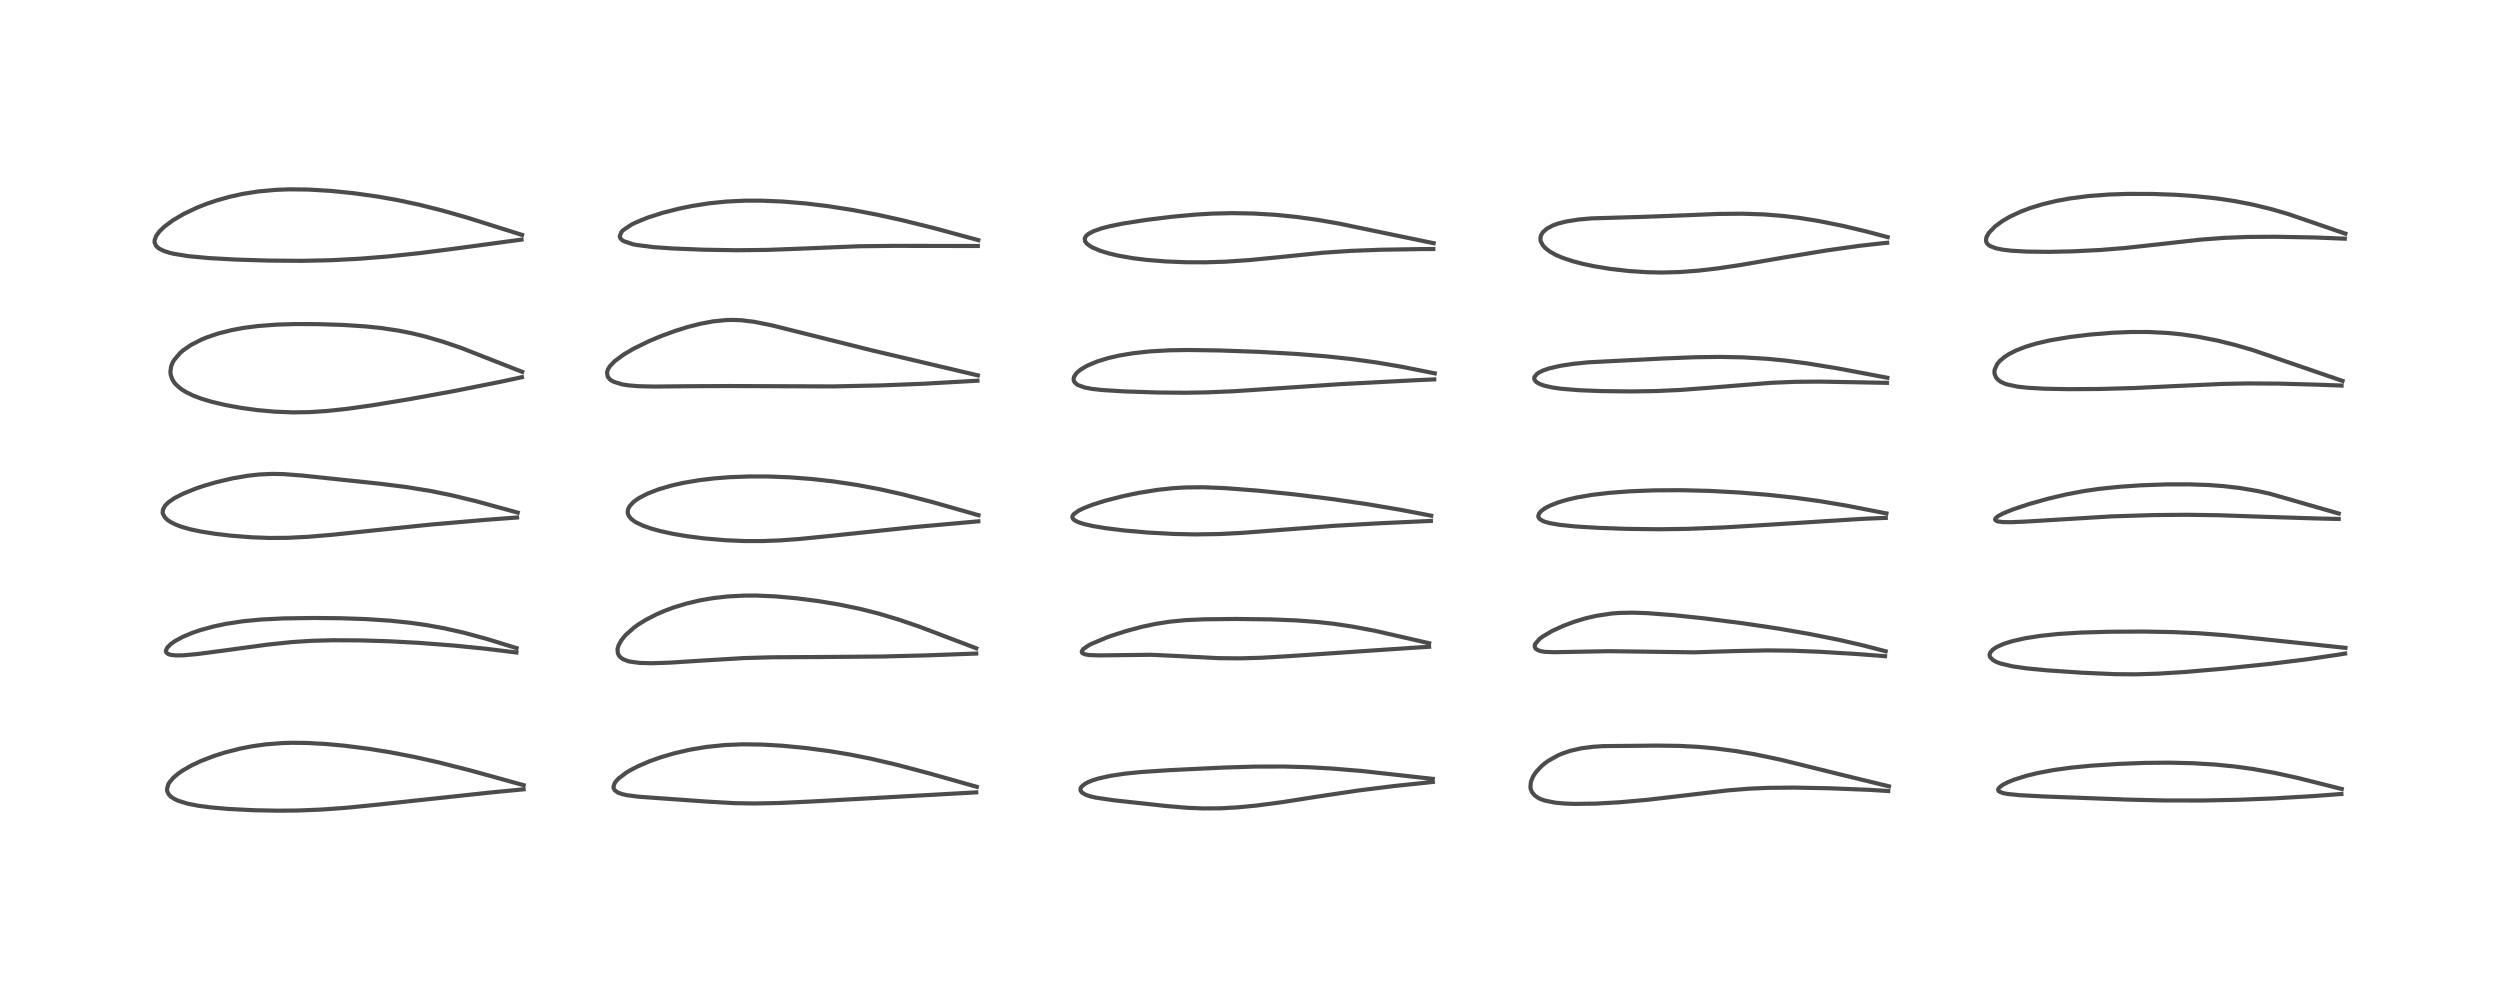 <?xml version="1.0" encoding="utf-8" standalone="no"?>
<!DOCTYPE svg PUBLIC "-//W3C//DTD SVG 1.1//EN"
  "http://www.w3.org/Graphics/SVG/1.1/DTD/svg11.dtd">
<!-- Created with matplotlib (https://matplotlib.org/) -->
<svg height="288pt" version="1.1" viewBox="0 0 720 288" width="720pt" xmlns="http://www.w3.org/2000/svg" xmlns:xlink="http://www.w3.org/1999/xlink">
 <defs>
  <style type="text/css">*{stroke-linecap:butt;stroke-linejoin:round;}</style>
 </defs>
 <g id="figure_1">
  <g id="patch_1">
   <path d="M 0 288 
L 720 288 
L 720 0 
L 0 0 
z
" style="fill:#ffffff;"/>
  </g>
  <g id="axes_1">
   <g id="line2d_1">
    <path clip-path="url(#p37991b7413)" d="M 150.824 226.134 
L 135.768 221.969 
L 126.447 219.594 
L 119.49 218.029 
L 112.316 216.644 
L 106.271 215.669 
L 99.335 214.778 
L 93.94 214.274 
L 88.195 213.962 
L 84.044 213.923 
L 81.298 214.004 
L 76.544 214.375 
L 72.665 214.917 
L 69.127 215.606 
L 64.683 216.746 
L 61.692 217.698 
L 57.863 219.176 
L 55.158 220.448 
L 52.627 221.898 
L 51.241 222.864 
L 49.891 224.02 
L 48.784 225.332 
L 48.439 225.934 
L 48.095 227.298 
L 48.175 227.919 
L 48.609 228.8 
L 49.21 229.428 
L 50.148 230.065 
L 51.308 230.614 
L 54.062 231.461 
L 57.183 232.066 
L 60.806 232.54 
L 65.945 232.984 
L 73.059 233.342 
L 80.068 233.478 
L 85.793 233.425 
L 92.664 233.15 
L 99.752 232.637 
L 108.714 231.742 
L 141.64 228.199 
L 150.791 227.324 
L 150.791 227.324 
" style="fill:none;stroke:#000000;stroke-linecap:square;stroke-opacity:0.7;stroke-width:1.2;"/>
   </g>
   <g id="line2d_2">
    <path clip-path="url(#p37991b7413)" d="M 148.78 186.659 
L 140.078 183.973 
L 133.59 182.22 
L 127.953 180.949 
L 122.7 180.001 
L 118.104 179.354 
L 112.336 178.756 
L 105.36 178.296 
L 98.004 178.048 
L 90.334 177.977 
L 81.668 178.102 
L 75.096 178.427 
L 69.989 178.919 
L 65 179.683 
L 61.426 180.443 
L 57.6 181.503 
L 55.246 182.315 
L 52.533 183.467 
L 50.368 184.65 
L 49.168 185.502 
L 48.199 186.465 
L 47.773 187.368 
L 47.776 187.606 
L 47.931 187.974 
L 48.498 188.388 
L 49.196 188.602 
L 50.63 188.759 
L 52.869 188.725 
L 56.864 188.361 
L 64.103 187.408 
L 77.132 185.641 
L 83.992 184.923 
L 89.703 184.552 
L 95.941 184.387 
L 103.941 184.435 
L 111.993 184.685 
L 120.585 185.139 
L 130.851 185.93 
L 139.793 186.825 
L 148.721 187.915 
L 148.721 187.915 
" style="fill:none;stroke:#000000;stroke-linecap:square;stroke-opacity:0.7;stroke-width:1.2;"/>
   </g>
   <g id="line2d_3">
    <path clip-path="url(#p37991b7413)" d="M 149.104 147.631 
L 136.959 144.303 
L 130.027 142.631 
L 123.771 141.361 
L 116.828 140.243 
L 109.329 139.305 
L 87.071 136.958 
L 81.52 136.535 
L 78.323 136.48 
L 74.65 136.65 
L 71.377 137.011 
L 67.01 137.761 
L 62.396 138.844 
L 58.879 139.865 
L 56.591 140.632 
L 52.778 142.159 
L 50.339 143.407 
L 48.56 144.618 
L 47.607 145.544 
L 46.945 146.681 
L 46.847 147.656 
L 46.901 147.933 
L 47.497 149.026 
L 48.259 149.753 
L 49.107 150.331 
L 50.62 151.094 
L 52.393 151.756 
L 55.016 152.486 
L 57.94 153.097 
L 61.898 153.725 
L 66.411 154.261 
L 72.313 154.735 
L 77.677 154.931 
L 82.738 154.893 
L 88.555 154.609 
L 95.647 154.019 
L 106.939 152.836 
L 124.111 151.071 
L 140.105 149.696 
L 148.915 149.039 
L 148.915 149.039 
" style="fill:none;stroke:#000000;stroke-linecap:square;stroke-opacity:0.7;stroke-width:1.2;"/>
   </g>
   <g id="line2d_4">
    <path clip-path="url(#p37991b7413)" d="M 150.395 107.093 
L 132.874 100.218 
L 127.603 98.419 
L 122.119 96.823 
L 118.554 95.965 
L 114.854 95.232 
L 109.836 94.48 
L 105.109 93.99 
L 98.723 93.576 
L 91.597 93.349 
L 84.968 93.327 
L 79.753 93.485 
L 74.42 93.882 
L 70.248 94.419 
L 66.806 95.053 
L 62.967 96.017 
L 59.625 97.139 
L 57.992 97.813 
L 55.021 99.334 
L 52.817 100.838 
L 51.905 101.619 
L 50.115 103.728 
L 49.737 104.393 
L 49.289 105.532 
L 49.081 107.05 
L 49.171 107.932 
L 49.575 109.15 
L 50.101 110.042 
L 50.633 110.702 
L 51.992 111.918 
L 53.443 112.857 
L 55.64 113.931 
L 57.859 114.775 
L 60.874 115.688 
L 64.844 116.63 
L 69.251 117.44 
L 74.031 118.098 
L 79.22 118.569 
L 84.475 118.766 
L 89.143 118.691 
L 94.041 118.377 
L 99.941 117.749 
L 107.397 116.698 
L 118.135 114.921 
L 130.904 112.597 
L 144.093 109.966 
L 150.313 108.631 
L 150.313 108.631 
" style="fill:none;stroke:#000000;stroke-linecap:square;stroke-opacity:0.7;stroke-width:1.2;"/>
   </g>
   <g id="line2d_5">
    <path clip-path="url(#p37991b7413)" d="M 150.349 67.649 
L 134.475 62.653 
L 127.233 60.593 
L 120.708 58.956 
L 114.442 57.618 
L 108.628 56.59 
L 101.769 55.632 
L 95.15 54.966 
L 88.662 54.586 
L 83.368 54.53 
L 79.346 54.679 
L 74.312 55.146 
L 69.862 55.851 
L 65.99 56.709 
L 62.32 57.748 
L 59.366 58.757 
L 56.687 59.823 
L 52.969 61.587 
L 49.849 63.414 
L 47.343 65.271 
L 45.942 66.625 
L 44.998 67.908 
L 44.536 69.147 
L 44.535 69.858 
L 44.924 70.761 
L 45.529 71.371 
L 45.984 71.684 
L 47.304 72.314 
L 48.921 72.824 
L 49.982 73.078 
L 54.216 73.769 
L 60.028 74.319 
L 68.059 74.762 
L 77.294 75.045 
L 86.964 75.122 
L 95.202 74.946 
L 103.458 74.519 
L 111.674 73.865 
L 120.976 72.884 
L 131.722 71.509 
L 150.196 69.005 
L 150.196 69.005 
" style="fill:none;stroke:#000000;stroke-linecap:square;stroke-opacity:0.7;stroke-width:1.2;"/>
   </g>
   <g id="line2d_6">
    <path clip-path="url(#p37991b7413)" d="M 281.33 226.609 
L 267.528 222.706 
L 258.151 220.225 
L 250.919 218.531 
L 244.704 217.292 
L 238.998 216.343 
L 232.08 215.425 
L 225.226 214.766 
L 219.522 214.435 
L 213.812 214.361 
L 208.805 214.567 
L 203.395 215.126 
L 198.597 215.936 
L 194.302 216.926 
L 190.393 218.065 
L 186.966 219.283 
L 183.723 220.683 
L 181.69 221.735 
L 180.34 222.543 
L 178.137 224.217 
L 177.297 225.14 
L 177.015 225.565 
L 176.682 226.598 
L 176.72 226.976 
L 177.056 227.603 
L 177.882 228.215 
L 179.129 228.691 
L 180.487 229.006 
L 183.84 229.449 
L 190.79 229.946 
L 204.198 230.896 
L 211.418 231.307 
L 217.295 231.402 
L 224.412 231.258 
L 234.144 230.808 
L 281.154 228.202 
L 281.154 228.202 
" style="fill:none;stroke:#000000;stroke-linecap:square;stroke-opacity:0.7;stroke-width:1.2;"/>
   </g>
   <g id="line2d_7">
    <path clip-path="url(#p37991b7413)" d="M 281.175 186.708 
L 264.713 180.453 
L 258.88 178.462 
L 253.145 176.738 
L 247.711 175.358 
L 241.634 174.099 
L 235.706 173.117 
L 229.455 172.309 
L 223.413 171.765 
L 217.897 171.523 
L 214.266 171.532 
L 209.552 171.781 
L 205.311 172.264 
L 201.58 172.912 
L 197.756 173.812 
L 194.002 174.956 
L 191.525 175.872 
L 189.099 176.915 
L 185.776 178.638 
L 183.712 179.938 
L 182.614 180.731 
L 180.172 182.896 
L 179.043 184.259 
L 178.173 185.8 
L 177.903 186.674 
L 177.843 187.09 
L 177.946 188.155 
L 178.293 188.86 
L 178.692 189.31 
L 179.469 189.855 
L 180.813 190.387 
L 181.348 190.526 
L 184.183 190.917 
L 187.528 191.013 
L 192.827 190.844 
L 201.894 190.266 
L 214.237 189.525 
L 222.45 189.292 
L 235.461 189.225 
L 253.905 189.077 
L 266.72 188.753 
L 281.163 188.219 
L 281.163 188.219 
" style="fill:none;stroke:#000000;stroke-linecap:square;stroke-opacity:0.7;stroke-width:1.2;"/>
   </g>
   <g id="line2d_8">
    <path clip-path="url(#p37991b7413)" d="M 281.808 148.38 
L 268.451 144.571 
L 259.906 142.363 
L 253.354 140.894 
L 246.837 139.67 
L 240.14 138.666 
L 233.81 137.953 
L 227.445 137.468 
L 221.348 137.229 
L 215.857 137.216 
L 210.188 137.427 
L 205.735 137.773 
L 201.541 138.269 
L 196.888 139.051 
L 193.46 139.821 
L 189.553 140.969 
L 186.527 142.148 
L 184.209 143.34 
L 183.113 144.061 
L 182.39 144.635 
L 181.396 145.699 
L 180.899 146.626 
L 180.761 147.422 
L 180.868 148.085 
L 181.174 148.716 
L 181.836 149.478 
L 182.788 150.197 
L 183.218 150.458 
L 185.285 151.437 
L 187.462 152.202 
L 190.006 152.911 
L 193.836 153.749 
L 197.888 154.433 
L 202.671 155.048 
L 208.917 155.588 
L 214.634 155.828 
L 219.61 155.827 
L 224.817 155.621 
L 230.384 155.214 
L 239.417 154.312 
L 263.474 151.781 
L 281.748 150.145 
L 281.748 150.145 
" style="fill:none;stroke:#000000;stroke-linecap:square;stroke-opacity:0.7;stroke-width:1.2;"/>
   </g>
   <g id="line2d_9">
    <path clip-path="url(#p37991b7413)" d="M 281.615 108.106 
L 272.204 105.881 
L 251.029 100.889 
L 234.086 96.645 
L 222.22 93.686 
L 217.144 92.671 
L 213.625 92.24 
L 211.226 92.133 
L 209.189 92.173 
L 205.416 92.547 
L 201.558 93.275 
L 198.042 94.182 
L 194.545 95.273 
L 190.261 96.842 
L 186.929 98.244 
L 182.488 100.415 
L 179.584 102.124 
L 177.071 103.987 
L 175.699 105.406 
L 175.114 106.327 
L 174.811 107.322 
L 175.029 108.494 
L 175.693 109.292 
L 176.114 109.599 
L 176.76 109.95 
L 179.185 110.701 
L 180.886 110.975 
L 183.77 111.22 
L 188.463 111.33 
L 197.97 111.233 
L 210.269 111.179 
L 239.884 111.287 
L 253.804 110.991 
L 265.868 110.523 
L 280.121 109.721 
L 281.506 109.64 
L 281.506 109.64 
" style="fill:none;stroke:#000000;stroke-linecap:square;stroke-opacity:0.7;stroke-width:1.2;"/>
   </g>
   <g id="line2d_10">
    <path clip-path="url(#p37991b7413)" d="M 281.752 69.159 
L 269.184 65.744 
L 259.686 63.387 
L 252.55 61.812 
L 245.495 60.469 
L 238.398 59.361 
L 232.137 58.604 
L 225.483 58.049 
L 219.45 57.795 
L 214.466 57.797 
L 209.25 58.044 
L 204.156 58.563 
L 199.355 59.315 
L 195.478 60.109 
L 190.79 61.307 
L 186.504 62.684 
L 183.054 64.096 
L 181.849 64.701 
L 179.541 66.231 
L 178.958 66.831 
L 178.479 68.122 
L 178.681 68.651 
L 179.074 69.074 
L 179.658 69.457 
L 182.218 70.326 
L 183.26 70.54 
L 188.284 71.181 
L 193.602 71.551 
L 202.507 71.912 
L 212.132 72.071 
L 220.926 71.972 
L 230.19 71.626 
L 247.406 70.918 
L 257.459 70.809 
L 281.614 70.846 
L 281.614 70.846 
" style="fill:none;stroke:#000000;stroke-linecap:square;stroke-opacity:0.7;stroke-width:1.2;"/>
   </g>
   <g id="line2d_11">
    <path clip-path="url(#p37991b7413)" d="M 412.653 224.316 
L 392.234 222.048 
L 383.352 221.32 
L 376.623 220.951 
L 369.813 220.76 
L 361.287 220.781 
L 352.419 221.055 
L 336.875 221.802 
L 328.694 222.335 
L 323.919 222.82 
L 319.747 223.45 
L 316.459 224.181 
L 314.682 224.729 
L 313.281 225.303 
L 312.476 225.736 
L 311.442 226.603 
L 311.19 227.068 
L 311.186 227.653 
L 311.622 228.27 
L 312.675 228.895 
L 313.921 229.327 
L 315.559 229.715 
L 320.665 230.471 
L 335.849 232.128 
L 342.037 232.647 
L 346.512 232.827 
L 351.502 232.789 
L 356.271 232.531 
L 361.941 231.991 
L 369.109 231.046 
L 379.588 229.401 
L 391.15 227.666 
L 401.602 226.363 
L 412.645 225.208 
L 412.645 225.208 
" style="fill:none;stroke:#000000;stroke-linecap:square;stroke-opacity:0.7;stroke-width:1.2;"/>
   </g>
   <g id="line2d_12">
    <path clip-path="url(#p37991b7413)" d="M 411.599 185.253 
L 396.26 181.731 
L 389.726 180.49 
L 384.135 179.654 
L 379.236 179.112 
L 373.408 178.68 
L 365.736 178.378 
L 355.815 178.26 
L 346.797 178.358 
L 341.444 178.603 
L 336.935 179.036 
L 332.909 179.662 
L 328.884 180.518 
L 324.301 181.745 
L 319.954 183.144 
L 318.926 183.512 
L 314.258 185.475 
L 313.472 185.892 
L 311.968 186.941 
L 311.541 187.641 
L 311.596 187.92 
L 311.783 188.133 
L 312.529 188.462 
L 313.745 188.664 
L 316.761 188.751 
L 331.555 188.576 
L 339.645 188.963 
L 350.868 189.546 
L 357.102 189.604 
L 363.291 189.434 
L 371.16 188.974 
L 406.124 186.612 
L 411.571 186.271 
L 411.571 186.271 
" style="fill:none;stroke:#000000;stroke-linecap:square;stroke-opacity:0.7;stroke-width:1.2;"/>
   </g>
   <g id="line2d_13">
    <path clip-path="url(#p37991b7413)" d="M 412.182 148.516 
L 403.567 146.863 
L 393.906 145.224 
L 383.255 143.675 
L 372.721 142.377 
L 362.162 141.299 
L 352.918 140.587 
L 346.656 140.333 
L 341.733 140.37 
L 338.005 140.583 
L 333.432 141.069 
L 327.934 141.949 
L 323.496 142.871 
L 318.279 144.209 
L 314.63 145.364 
L 311.992 146.399 
L 310.688 147.042 
L 309.246 148.071 
L 308.896 148.581 
L 308.829 148.944 
L 309.001 149.405 
L 309.484 149.851 
L 310.498 150.369 
L 312.161 150.913 
L 314.754 151.504 
L 318.235 152.089 
L 323.801 152.779 
L 330.649 153.376 
L 337.89 153.771 
L 344.144 153.908 
L 351.082 153.804 
L 357.803 153.458 
L 367.628 152.705 
L 384.245 151.432 
L 397.322 150.702 
L 412.089 150.023 
L 412.089 150.023 
" style="fill:none;stroke:#000000;stroke-linecap:square;stroke-opacity:0.7;stroke-width:1.2;"/>
   </g>
   <g id="line2d_14">
    <path clip-path="url(#p37991b7413)" d="M 413.211 107.527 
L 403.805 105.649 
L 396.451 104.394 
L 389.304 103.411 
L 381.961 102.625 
L 373.423 101.938 
L 362.847 101.342 
L 351.14 100.927 
L 342.165 100.799 
L 336.66 100.89 
L 331.068 101.211 
L 326.294 101.735 
L 322.371 102.392 
L 319.157 103.131 
L 315.968 104.112 
L 313.126 105.314 
L 311.25 106.423 
L 310.329 107.17 
L 309.958 107.553 
L 309.35 108.482 
L 309.201 109.057 
L 309.247 109.592 
L 309.443 110.022 
L 310.13 110.69 
L 310.525 110.925 
L 312.387 111.592 
L 314.438 111.989 
L 317.384 112.326 
L 323.776 112.724 
L 333.211 113.034 
L 341.234 113.111 
L 347.709 113.001 
L 355.817 112.646 
L 367.931 111.843 
L 386.487 110.608 
L 407.197 109.526 
L 413.064 109.264 
L 413.064 109.264 
" style="fill:none;stroke:#000000;stroke-linecap:square;stroke-opacity:0.7;stroke-width:1.2;"/>
   </g>
   <g id="line2d_15">
    <path clip-path="url(#p37991b7413)" d="M 412.891 70.038 
L 400.814 67.541 
L 385.594 64.384 
L 379.719 63.359 
L 373.521 62.489 
L 367.249 61.858 
L 361.049 61.492 
L 354.864 61.385 
L 349.084 61.52 
L 344.28 61.802 
L 337.486 62.427 
L 330.205 63.321 
L 323.362 64.389 
L 319.734 65.127 
L 317.304 65.756 
L 314.991 66.561 
L 313.447 67.379 
L 312.776 67.964 
L 312.398 68.683 
L 312.527 69.525 
L 312.93 70.079 
L 313.71 70.725 
L 314.546 71.224 
L 316.752 72.179 
L 319.269 72.963 
L 321.851 73.581 
L 326.213 74.351 
L 330.284 74.854 
L 335.73 75.293 
L 341.665 75.528 
L 347.365 75.542 
L 352.932 75.364 
L 359.715 74.913 
L 368.228 74.079 
L 381.062 72.781 
L 388.859 72.261 
L 397.699 71.925 
L 409.178 71.734 
L 412.794 71.713 
L 412.794 71.713 
" style="fill:none;stroke:#000000;stroke-linecap:square;stroke-opacity:0.7;stroke-width:1.2;"/>
   </g>
   <g id="line2d_16">
    <path clip-path="url(#p37991b7413)" d="M 544.016 226.458 
L 530.846 223.254 
L 512.569 218.731 
L 505.397 217.244 
L 499.761 216.289 
L 493.924 215.532 
L 489.01 215.092 
L 483.627 214.818 
L 477.265 214.734 
L 461.824 214.88 
L 458.877 215.062 
L 455.42 215.507 
L 452.21 216.246 
L 449.914 217.031 
L 448.759 217.525 
L 445.921 219.108 
L 444.807 219.917 
L 444.007 220.589 
L 442.338 222.378 
L 441.529 223.61 
L 440.901 225.154 
L 440.759 226.715 
L 440.871 227.322 
L 441.268 228.225 
L 442.041 229.122 
L 443.033 229.805 
L 443.601 230.087 
L 444.838 230.543 
L 447.831 231.159 
L 450.666 231.423 
L 453.474 231.523 
L 459.511 231.441 
L 466.506 231.048 
L 474.487 230.337 
L 484.519 229.168 
L 497.599 227.63 
L 503.924 227.129 
L 509.309 226.899 
L 516.656 226.832 
L 526.716 227.017 
L 538.548 227.479 
L 543.805 227.816 
L 543.805 227.816 
" style="fill:none;stroke:#000000;stroke-linecap:square;stroke-opacity:0.7;stroke-width:1.2;"/>
   </g>
   <g id="line2d_17">
    <path clip-path="url(#p37991b7413)" d="M 543.08 187.564 
L 536.213 185.788 
L 529.449 184.242 
L 520.928 182.544 
L 512.114 181.023 
L 501.977 179.509 
L 490.885 178.098 
L 482.102 177.176 
L 474.326 176.585 
L 470.121 176.445 
L 466.368 176.522 
L 464.225 176.685 
L 459.685 177.364 
L 456.634 178.079 
L 453.371 179.067 
L 450.219 180.246 
L 446.981 181.736 
L 444.235 183.368 
L 443.343 184.055 
L 442.148 185.448 
L 442.016 185.809 
L 441.996 186.258 
L 442.209 186.727 
L 442.412 186.934 
L 443.244 187.38 
L 443.704 187.519 
L 444.854 187.723 
L 447.667 187.837 
L 463.409 187.541 
L 488.001 187.87 
L 499.452 187.51 
L 508.868 187.316 
L 515.952 187.394 
L 523.895 187.699 
L 535.348 188.397 
L 542.896 188.981 
L 542.896 188.981 
" style="fill:none;stroke:#000000;stroke-linecap:square;stroke-opacity:0.7;stroke-width:1.2;"/>
   </g>
   <g id="line2d_18">
    <path clip-path="url(#p37991b7413)" d="M 543.286 147.862 
L 531.868 145.636 
L 524.308 144.364 
L 516.862 143.337 
L 509.149 142.504 
L 500.937 141.84 
L 492.183 141.372 
L 484.04 141.173 
L 476.192 141.227 
L 469.144 141.51 
L 463.241 141.962 
L 458.466 142.529 
L 454.176 143.264 
L 451.231 143.949 
L 448.834 144.665 
L 446.335 145.653 
L 444.934 146.399 
L 443.906 147.142 
L 443.245 147.893 
L 443.017 148.659 
L 443.062 148.911 
L 443.398 149.433 
L 444.117 149.929 
L 444.966 150.282 
L 446.313 150.658 
L 449.171 151.154 
L 453.684 151.616 
L 460.064 152.01 
L 468.447 152.31 
L 477.758 152.424 
L 486.208 152.306 
L 496.442 151.9 
L 508.533 151.177 
L 536.608 149.413 
L 543.11 149.148 
L 543.11 149.148 
" style="fill:none;stroke:#000000;stroke-linecap:square;stroke-opacity:0.7;stroke-width:1.2;"/>
   </g>
   <g id="line2d_19">
    <path clip-path="url(#p37991b7413)" d="M 543.551 108.784 
L 529.021 106.056 
L 520.399 104.651 
L 514.254 103.849 
L 508.959 103.334 
L 502.002 102.921 
L 495.399 102.787 
L 488.095 102.885 
L 479.051 103.242 
L 457.463 104.343 
L 452.914 104.808 
L 449.319 105.365 
L 446.213 106.088 
L 444.483 106.677 
L 443.296 107.243 
L 442.66 107.666 
L 441.93 108.551 
L 441.854 108.91 
L 441.879 109.17 
L 442.203 109.757 
L 442.615 110.12 
L 443.589 110.653 
L 444.817 111.085 
L 447.126 111.605 
L 449.542 111.95 
L 454.667 112.375 
L 461.06 112.631 
L 469.82 112.731 
L 476.918 112.624 
L 483.9 112.307 
L 491.628 111.728 
L 510.137 110.243 
L 517.169 109.96 
L 524.074 109.907 
L 535.294 110.105 
L 543.448 110.26 
L 543.448 110.26 
" style="fill:none;stroke:#000000;stroke-linecap:square;stroke-opacity:0.7;stroke-width:1.2;"/>
   </g>
   <g id="line2d_20">
    <path clip-path="url(#p37991b7413)" d="M 543.668 68.3 
L 537.204 66.58 
L 530.459 64.989 
L 523.577 63.612 
L 518.078 62.736 
L 513.436 62.18 
L 507.896 61.746 
L 501.861 61.546 
L 494.917 61.61 
L 485.072 62.013 
L 473.666 62.438 
L 458.336 62.892 
L 454.692 63.218 
L 451.137 63.774 
L 448.809 64.359 
L 447.235 64.926 
L 445.507 65.848 
L 444.385 66.841 
L 443.85 67.703 
L 443.675 68.294 
L 443.652 68.998 
L 443.787 69.612 
L 444.351 70.661 
L 445.041 71.428 
L 446.359 72.45 
L 448.005 73.377 
L 449.965 74.228 
L 452.879 75.21 
L 455.875 75.999 
L 459.121 76.686 
L 463.722 77.438 
L 469.223 78.063 
L 474.258 78.393 
L 478.522 78.484 
L 483.731 78.351 
L 489.262 77.934 
L 494.913 77.267 
L 501.444 76.286 
L 514.705 73.997 
L 525.979 72.137 
L 535.592 70.786 
L 542.498 70.015 
L 543.499 69.929 
L 543.499 69.929 
" style="fill:none;stroke:#000000;stroke-linecap:square;stroke-opacity:0.7;stroke-width:1.2;"/>
   </g>
   <g id="line2d_21">
    <path clip-path="url(#p37991b7413)" d="M 674.423 227.225 
L 661.706 224.035 
L 655.083 222.586 
L 648.852 221.47 
L 643.661 220.756 
L 637.942 220.191 
L 631.723 219.814 
L 624.737 219.647 
L 617.721 219.712 
L 610.062 220.006 
L 602.146 220.524 
L 596.418 221.085 
L 591.343 221.788 
L 586.796 222.649 
L 583.675 223.41 
L 580.104 224.529 
L 578.141 225.33 
L 576.72 226.081 
L 575.786 226.807 
L 575.474 227.322 
L 575.541 227.726 
L 575.819 227.995 
L 576.973 228.433 
L 578.108 228.649 
L 581.554 229.005 
L 588.565 229.378 
L 613.293 230.303 
L 623.389 230.533 
L 634.197 230.543 
L 644.695 230.334 
L 654.673 229.947 
L 666.521 229.252 
L 674.318 228.664 
L 674.318 228.664 
" style="fill:none;stroke:#000000;stroke-linecap:square;stroke-opacity:0.7;stroke-width:1.2;"/>
   </g>
   <g id="line2d_22">
    <path clip-path="url(#p37991b7413)" d="M 675.491 186.578 
L 662.012 185.152 
L 641.134 182.965 
L 633.49 182.393 
L 625.803 182.037 
L 617.167 181.885 
L 607.118 181.95 
L 599.258 182.181 
L 592.774 182.586 
L 587.476 183.146 
L 583.186 183.826 
L 579.607 184.635 
L 577.051 185.441 
L 575.006 186.363 
L 573.966 187.057 
L 573.217 187.895 
L 573.014 188.468 
L 573.019 188.83 
L 573.197 189.309 
L 574.021 190.127 
L 574.961 190.641 
L 576.034 191.054 
L 579.586 191.907 
L 583.706 192.497 
L 589.69 193.069 
L 599.814 193.751 
L 609.172 194.161 
L 615.045 194.208 
L 621.356 194.021 
L 629.283 193.529 
L 640.581 192.559 
L 654.059 191.158 
L 664.276 189.896 
L 673.444 188.547 
L 675.388 188.223 
L 675.388 188.223 
" style="fill:none;stroke:#000000;stroke-linecap:square;stroke-opacity:0.7;stroke-width:1.2;"/>
   </g>
   <g id="line2d_23">
    <path clip-path="url(#p37991b7413)" d="M 673.558 147.895 
L 653.61 142.162 
L 650.222 141.424 
L 645.034 140.542 
L 640.342 139.998 
L 636.133 139.689 
L 630.561 139.492 
L 624.064 139.501 
L 616.609 139.768 
L 610.617 140.172 
L 604.724 140.775 
L 600.136 141.433 
L 594.881 142.431 
L 589.636 143.679 
L 584.402 145.155 
L 579.78 146.691 
L 577.019 147.808 
L 575.484 148.617 
L 574.806 149.151 
L 574.588 149.547 
L 574.594 149.663 
L 574.933 150.009 
L 575.457 150.184 
L 576.836 150.361 
L 579.202 150.396 
L 583.423 150.215 
L 608.222 148.712 
L 620.225 148.342 
L 629.743 148.256 
L 639.016 148.388 
L 652.418 148.852 
L 667.091 149.311 
L 673.535 149.464 
L 673.535 149.464 
" style="fill:none;stroke:#000000;stroke-linecap:square;stroke-opacity:0.7;stroke-width:1.2;"/>
   </g>
   <g id="line2d_24">
    <path clip-path="url(#p37991b7413)" d="M 674.659 109.708 
L 648.721 100.796 
L 643.593 99.317 
L 638.73 98.111 
L 632.776 96.939 
L 628.301 96.296 
L 624.063 95.88 
L 618.883 95.619 
L 613.722 95.611 
L 608.379 95.831 
L 601.756 96.372 
L 595.992 97.073 
L 590.322 98.038 
L 586.482 98.929 
L 583.425 99.847 
L 580.556 100.969 
L 578.534 102.005 
L 577.306 102.8 
L 575.958 103.94 
L 575.163 104.893 
L 574.445 106.528 
L 574.388 107.081 
L 574.442 107.69 
L 574.845 108.687 
L 575.436 109.381 
L 576.257 109.974 
L 577.327 110.475 
L 578.015 110.71 
L 581.044 111.351 
L 583.964 111.674 
L 588.905 111.951 
L 595.88 112.079 
L 604.737 112.024 
L 614.671 111.751 
L 626.91 111.162 
L 640.273 110.564 
L 647.465 110.428 
L 656.488 110.483 
L 667.191 110.778 
L 674.364 111.043 
L 674.364 111.043 
" style="fill:none;stroke:#000000;stroke-linecap:square;stroke-opacity:0.7;stroke-width:1.2;"/>
   </g>
   <g id="line2d_25">
    <path clip-path="url(#p37991b7413)" d="M 675.458 67.293 
L 658.84 61.589 
L 653.879 60.16 
L 648.705 58.907 
L 643.391 57.881 
L 638.416 57.143 
L 632.103 56.476 
L 626.249 56.083 
L 620.011 55.861 
L 612.849 55.841 
L 607.394 56.019 
L 601.464 56.464 
L 596.148 57.148 
L 592.217 57.869 
L 588.421 58.776 
L 584.605 59.946 
L 581.994 60.936 
L 578.831 62.413 
L 576.714 63.643 
L 574.59 65.196 
L 572.786 67.072 
L 572.163 68.153 
L 571.958 69.016 
L 572.001 69.511 
L 572.266 70.098 
L 572.847 70.663 
L 573.239 70.905 
L 574.729 71.477 
L 576.844 71.916 
L 579.279 72.203 
L 583.685 72.459 
L 590.142 72.535 
L 596.733 72.399 
L 605.004 71.988 
L 612.004 71.423 
L 620.747 70.462 
L 633.732 69.014 
L 640.695 68.497 
L 647.55 68.234 
L 655.318 68.185 
L 666.696 68.395 
L 675.303 68.741 
L 675.303 68.741 
" style="fill:none;stroke:#000000;stroke-linecap:square;stroke-opacity:0.7;stroke-width:1.2;"/>
   </g>
  </g>
 </g>
 <defs>
  <clipPath id="p37991b7413">
   <rect height="262.08" width="694.08" x="12.96" y="12.96"/>
  </clipPath>
 </defs>
</svg>
